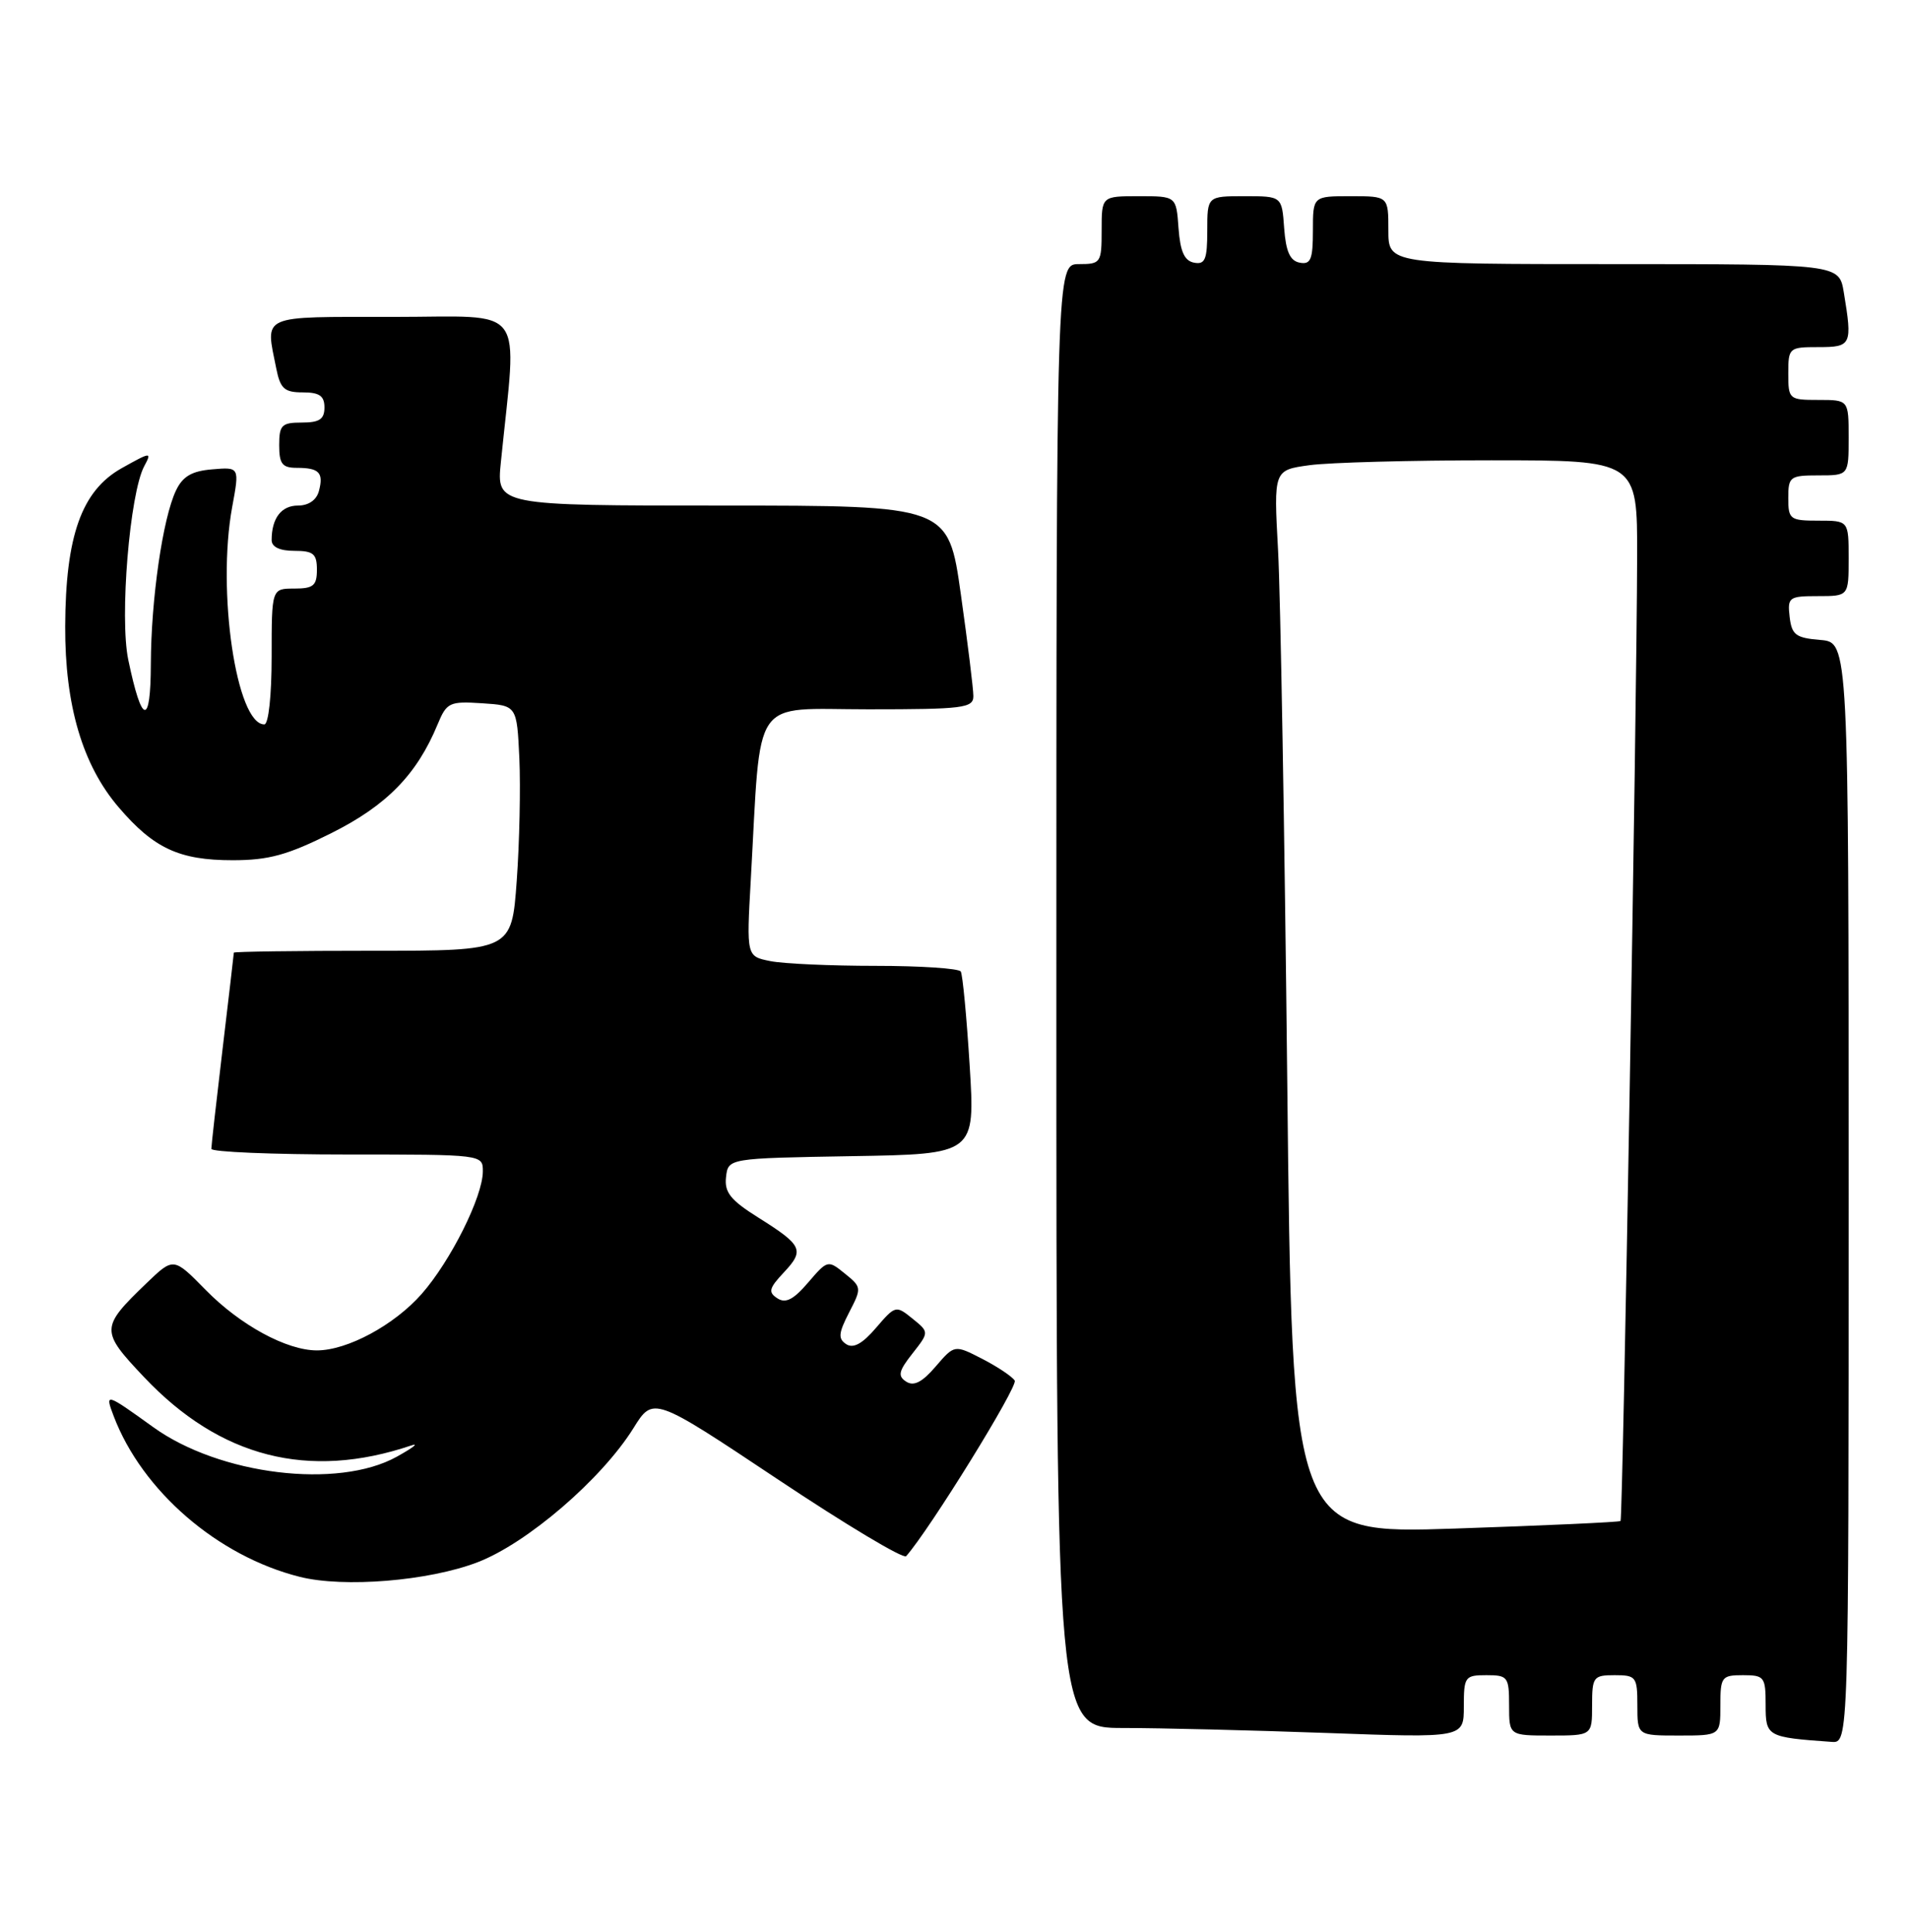 <?xml version="1.0" encoding="UTF-8" standalone="no"?>
<!DOCTYPE svg PUBLIC "-//W3C//DTD SVG 1.1//EN" "http://www.w3.org/Graphics/SVG/1.1/DTD/svg11.dtd" >
<svg xmlns="http://www.w3.org/2000/svg" xmlns:xlink="http://www.w3.org/1999/xlink" version="1.1" viewBox="0 0 253 256">
 <g >
 <path fill="currentColor"
d=" M 245.00 158.06 C 245.00 85.12 245.00 85.12 241.25 84.81 C 237.99 84.54 237.46 84.14 237.18 81.75 C 236.88 79.15 237.09 79.00 240.93 79.00 C 245.00 79.00 245.00 79.00 245.00 74.00 C 245.00 69.00 245.00 69.00 241.00 69.00 C 237.22 69.00 237.00 68.83 237.00 66.00 C 237.00 63.17 237.22 63.00 241.00 63.00 C 245.00 63.00 245.00 63.00 245.00 58.00 C 245.00 53.00 245.00 53.00 241.00 53.00 C 237.10 53.00 237.00 52.92 237.00 49.50 C 237.00 46.08 237.10 46.00 241.00 46.00 C 245.38 46.00 245.51 45.72 244.36 38.75 C 243.74 35.00 243.74 35.00 213.87 35.00 C 184.00 35.00 184.00 35.00 184.00 30.50 C 184.00 26.00 184.00 26.00 179.00 26.00 C 174.00 26.00 174.00 26.00 174.00 30.57 C 174.00 34.39 173.71 35.09 172.25 34.81 C 170.97 34.57 170.42 33.34 170.19 30.24 C 169.89 26.00 169.89 26.00 164.94 26.00 C 160.00 26.00 160.00 26.00 160.00 30.57 C 160.00 34.39 159.71 35.09 158.25 34.81 C 156.97 34.57 156.42 33.34 156.19 30.24 C 155.89 26.00 155.89 26.00 150.94 26.00 C 146.00 26.00 146.00 26.00 146.00 30.50 C 146.00 34.83 145.89 35.00 143.00 35.00 C 140.00 35.00 140.00 35.00 140.00 132.00 C 140.00 229.00 140.00 229.00 148.84 229.00 C 153.70 229.00 165.85 229.30 175.84 229.66 C 194.00 230.32 194.00 230.32 194.00 226.16 C 194.00 222.20 194.15 222.00 197.00 222.00 C 199.83 222.00 200.00 222.22 200.00 226.00 C 200.00 230.00 200.00 230.00 205.50 230.00 C 211.00 230.00 211.00 230.00 211.00 226.00 C 211.00 222.22 211.17 222.00 214.00 222.00 C 216.83 222.00 217.00 222.22 217.00 226.00 C 217.00 230.00 217.00 230.00 222.50 230.00 C 228.00 230.00 228.00 230.00 228.00 226.00 C 228.00 222.22 228.17 222.00 231.00 222.00 C 233.83 222.00 234.00 222.23 234.00 225.94 C 234.00 230.14 234.17 230.23 242.75 230.84 C 245.00 231.00 245.00 231.00 245.00 158.06 Z  M 63.28 207.04 C 69.85 204.53 79.73 196.03 83.94 189.28 C 86.57 185.05 86.57 185.05 103.01 196.00 C 112.05 202.03 119.73 206.63 120.09 206.23 C 123.19 202.74 134.95 183.72 134.48 182.96 C 134.14 182.42 132.21 181.13 130.19 180.09 C 126.50 178.19 126.50 178.19 124.00 181.10 C 122.22 183.18 121.10 183.75 120.10 183.10 C 118.95 182.36 119.09 181.70 120.93 179.37 C 123.15 176.54 123.15 176.54 120.92 174.74 C 118.74 172.97 118.65 173.00 116.10 175.97 C 114.30 178.08 113.09 178.74 112.16 178.14 C 111.05 177.42 111.12 176.68 112.53 173.94 C 114.21 170.69 114.20 170.58 111.97 168.78 C 109.73 166.96 109.67 166.97 107.10 169.97 C 105.17 172.23 104.12 172.77 103.03 172.06 C 101.78 171.25 101.91 170.73 103.88 168.63 C 106.66 165.67 106.36 165.04 100.47 161.34 C 96.82 159.05 95.99 158.01 96.22 156.00 C 96.50 153.50 96.50 153.50 112.87 153.22 C 129.24 152.95 129.24 152.95 128.51 141.22 C 128.11 134.78 127.58 129.16 127.33 128.75 C 127.09 128.34 122.01 128.00 116.07 128.00 C 110.12 128.00 103.83 127.72 102.09 127.37 C 98.93 126.74 98.93 126.74 99.50 116.62 C 100.90 91.79 99.38 94.00 115.08 94.00 C 127.67 94.00 129.00 93.83 129.00 92.25 C 129.00 91.29 128.25 85.21 127.34 78.75 C 125.68 67.00 125.68 67.00 95.74 67.00 C 65.80 67.00 65.80 67.00 66.38 61.25 C 68.53 39.94 70.06 42.00 52.12 42.00 C 34.23 42.00 35.17 41.59 36.62 48.87 C 37.15 51.51 37.70 52.00 40.12 52.00 C 42.33 52.00 43.00 52.46 43.00 54.00 C 43.00 55.56 42.33 56.00 40.00 56.00 C 37.33 56.00 37.00 56.33 37.00 59.00 C 37.00 61.48 37.41 62.00 39.33 62.00 C 42.30 62.00 42.91 62.64 42.27 65.06 C 41.96 66.26 40.90 67.00 39.49 67.00 C 37.28 67.00 36.00 68.68 36.00 71.58 C 36.00 72.49 37.08 73.00 39.00 73.00 C 41.53 73.00 42.00 73.39 42.00 75.50 C 42.00 77.61 41.53 78.00 39.00 78.00 C 36.00 78.00 36.00 78.00 36.00 87.00 C 36.00 92.18 35.59 96.00 35.03 96.00 C 31.33 96.00 28.72 78.36 30.77 67.20 C 31.75 61.89 31.75 61.89 28.13 62.20 C 25.42 62.42 24.21 63.13 23.32 65.01 C 21.57 68.68 20.02 79.40 19.99 88.00 C 19.97 96.31 18.80 96.09 17.00 87.44 C 15.83 81.86 17.19 65.37 19.12 61.77 C 20.15 59.86 20.01 59.87 16.12 62.05 C 10.82 65.03 8.69 71.01 8.64 83.00 C 8.60 93.48 10.94 101.40 15.73 106.99 C 20.38 112.43 23.76 114.00 30.82 114.00 C 35.61 114.00 38.10 113.32 43.93 110.40 C 51.25 106.74 55.25 102.64 58.00 95.99 C 59.20 93.09 59.57 92.92 63.89 93.20 C 68.50 93.50 68.50 93.50 68.83 100.50 C 69.00 104.35 68.85 111.66 68.48 116.75 C 67.81 126.00 67.81 126.00 49.41 126.00 C 39.28 126.00 31.00 126.11 30.99 126.25 C 30.99 126.39 30.32 132.12 29.50 139.00 C 28.68 145.88 28.01 151.84 28.01 152.25 C 28.00 152.66 36.10 153.00 46.00 153.00 C 64.00 153.00 64.00 153.00 63.99 155.25 C 63.98 158.59 59.73 167.10 55.89 171.47 C 52.26 175.60 46.04 178.96 42.00 178.96 C 37.99 178.96 31.83 175.61 27.25 170.94 C 23.00 166.61 23.00 166.61 19.42 170.05 C 13.29 175.95 13.28 176.36 19.10 182.51 C 29.17 193.16 40.88 196.15 54.50 191.56 C 55.60 191.19 54.73 191.86 52.57 193.06 C 44.78 197.37 29.12 195.47 20.32 189.14 C 13.97 184.57 13.88 184.55 15.07 187.68 C 18.84 197.59 28.85 206.24 39.73 208.97 C 45.57 210.44 56.81 209.52 63.28 207.04 Z  M 170.60 143.39 C 170.25 110.45 169.70 78.73 169.38 72.90 C 168.80 62.30 168.80 62.30 173.54 61.65 C 176.15 61.29 186.99 61.00 197.64 61.00 C 217.00 61.00 217.00 61.00 216.97 73.75 C 216.93 93.98 215.08 201.25 214.77 201.57 C 214.61 201.72 204.75 202.17 192.86 202.57 C 171.24 203.29 171.24 203.29 170.60 143.39 Z "/>
</g>
</svg>
